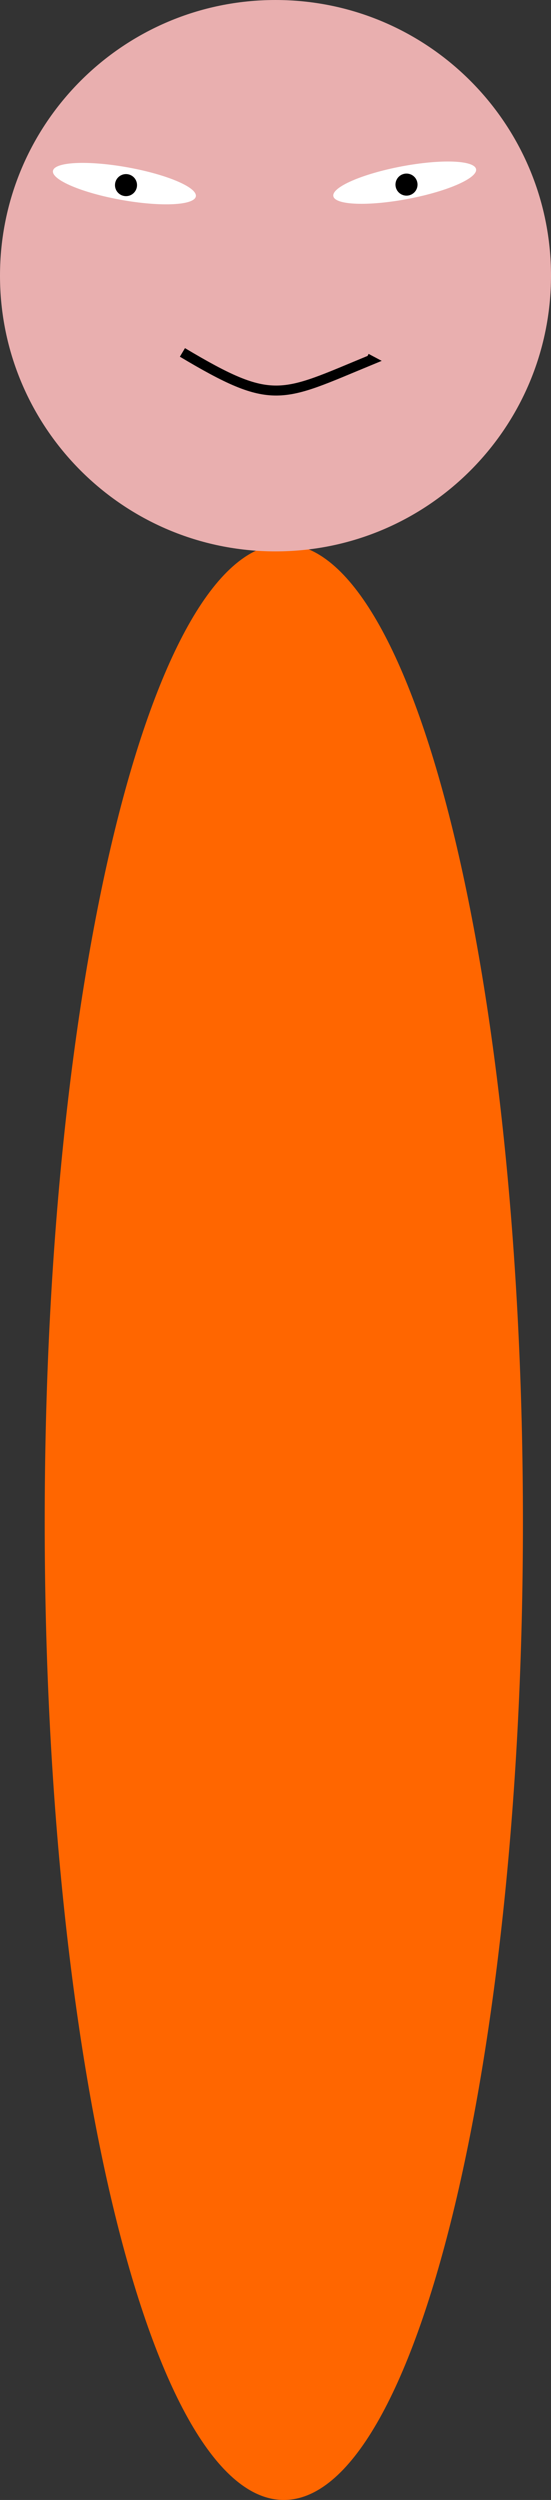 <?xml version="1.0" encoding="UTF-8" standalone="no"?>
<!-- Created with Inkscape (http://www.inkscape.org/) -->

<svg
   xmlns:dc="http://purl.org/dc/elements/1.1/"
   xmlns:cc="http://creativecommons.org/ns#"
   xmlns:rdf="http://www.w3.org/1999/02/22-rdf-syntax-ns#"
   xmlns:svg="http://www.w3.org/2000/svg"
   xmlns="http://www.w3.org/2000/svg"
   xmlns:xlink="http://www.w3.org/1999/xlink"
   xmlns:sodipodi="http://sodipodi.sourceforge.net/DTD/sodipodi-0.dtd"
   xmlns:inkscape="http://www.inkscape.org/namespaces/inkscape"
   width="151.429"
   height="686.571"
   id="svg3992"
   version="1.1"
   inkscape:version="0.47 r22583"
   sodipodi:docname="cida.svg">
  <rect width="100%" height="100%" fill="#333333" stroke="none"/>
  <defs
     id="defs3994">
    <inkscape:perspective
       sodipodi:type="inkscape:persp3d"
       inkscape:vp_x="0 : 526.18109 : 1"
       inkscape:vp_y="0 : 1000 : 0"
       inkscape:vp_z="744.09448 : 526.18109 : 1"
       inkscape:persp3d-origin="372.04724 : 350.78739 : 1"
       id="perspective4000" />
    <inkscape:perspective
       id="perspective4020"
       inkscape:persp3d-origin="0.5 : 0.33333333 : 1"
       inkscape:vp_z="1 : 0.5 : 1"
       inkscape:vp_y="0 : 1000 : 0"
       inkscape:vp_x="0 : 0.5 : 1"
       sodipodi:type="inkscape:persp3d" />
    <radialGradient
       xlink:href="#linearGradient912"
       r="12.239"
       inkscape:collect="always"
       id="radialGradient17463"
       gradientUnits="userSpaceOnUse"
       gradientTransform="scale(1.022,0.978)"
       fy="42.721"
       fx="44.699"
       cy="42.721"
       cx="44.699" />
    <linearGradient
       id="linearGradient912">
      <stop
         style="stop-color:#ffffff;stop-opacity:1;"
         offset="0"
         id="stop913" />
      <stop
         style="stop-color:#ffffff;stop-opacity:0;"
         offset="1"
         id="stop914" />
    </linearGradient>
    <linearGradient
       y2="546.305"
       y1="499.793"
       xlink:href="#linearGradient14422"
       x2="448.468"
       x1="408.058"
       inkscape:collect="always"
       id="linearGradient14443"
       gradientUnits="userSpaceOnUse" />
    <linearGradient
       y2="543.171"
       y1="501.277"
       xlink:href="#linearGradient14414"
       x2="392.059"
       x1="359.401"
       inkscape:collect="always"
       id="linearGradient14441"
       gradientUnits="userSpaceOnUse" />
    <linearGradient
       y2="288.362"
       y1="112.362"
       xlink:href="#linearGradient2424"
       x2="197"
       x1="114"
       inkscape:collect="always"
       id="linearGradient7610"
       gradientUnits="userSpaceOnUse"
       gradientTransform="translate(84,5)" />
    <linearGradient
       id="linearGradient2424">
      <stop
         style="stop-color:#dec164;stop-opacity:1;"
         offset="0"
         id="stop2426" />
      <stop
         style="stop-color:#d5a864;stop-opacity:1;"
         offset="1"
         id="stop2428" />
    </linearGradient>
    <linearGradient
       inkscape:collect="always"
       id="linearGradient14414">
      <stop
         style="stop-color:#000000;stop-opacity:1;"
         offset="0"
         id="stop14416" />
      <stop
         style="stop-color:#000000;stop-opacity:0;"
         offset="1"
         id="stop14418" />
    </linearGradient>
    <linearGradient
       inkscape:collect="always"
       id="linearGradient14422">
      <stop
         style="stop-color:#000000;stop-opacity:1;"
         offset="0"
         id="stop14424" />
      <stop
         style="stop-color:#000000;stop-opacity:0;"
         offset="1"
         id="stop14426" />
    </linearGradient>
    <inkscape:perspective
       id="perspective4165"
       inkscape:persp3d-origin="64 : 42.666667 : 1"
       inkscape:vp_z="128 : 64 : 1"
       inkscape:vp_y="0 : 1000 : 0"
       inkscape:vp_x="0 : 64 : 1"
       sodipodi:type="inkscape:persp3d" />
    <inkscape:perspective
       id="perspective2852"
       inkscape:persp3d-origin="0.5 : 0.33333333 : 1"
       inkscape:vp_z="1 : 0.5 : 1"
       inkscape:vp_y="0 : 1000 : 0"
       inkscape:vp_x="0 : 0.5 : 1"
       sodipodi:type="inkscape:persp3d" />
  </defs>
  <sodipodi:namedview
     id="base"
     pagecolor="#ffffff"
     bordercolor="#666666"
     borderopacity="1.0"
     inkscape:pageopacity="0.0"
     inkscape:pageshadow="2"
     inkscape:zoom="0.35"
     inkscape:cx="426.06686"
     inkscape:cy="144.44863"
     inkscape:document-units="px"
     inkscape:current-layer="layer1"
     showgrid="false"
     inkscape:window-width="1366"
     inkscape:window-height="692"
     inkscape:window-x="1280"
     inkscape:window-y="282"
     inkscape:window-maximized="1" />
  <g
     inkscape:label="Layer 1"
     inkscape:groupmode="layer"
     id="layer1"
     transform="translate(-239.143,-251.505)">
    <path
       sodipodi:type="arc"
       style="fill:#ff6600;fill-opacity:1;fill-rule:evenodd;stroke:none"
       id="path4002"
       sodipodi:cx="317.14285"
       sodipodi:cy="669.50507"
       sodipodi:rx="65.714287"
       sodipodi:ry="268.57144"
       d="m 382.857,669.505 c 0,148.328 -29.421,268.571 -65.714,268.571 -36.293,0 -65.714,-120.244 -65.714,-268.571 0,-148.328 29.421,-268.571 65.714,-268.571 36.293,0 65.714,120.244 65.714,268.571 z" />
    <path
       sodipodi:type="arc"
       style="fill:#e9afaf;fill-opacity:1;fill-rule:evenodd;stroke:none"
       id="path4004"
       sodipodi:cx="267.14285"
       sodipodi:cy="333.79074"
       sodipodi:rx="75.714287"
       sodipodi:ry="75.714287"
       d="m 342.857,333.791 c 0,41.816 -33.898,75.714 -75.714,75.714 -41.816,0 -75.714,-33.898 -75.714,-75.714 0,-41.816 33.898,-75.714 75.714,-75.714 41.816,0 75.714,33.898 75.714,75.714 z"
       transform="translate(47.714,-6.571)" />
    <path
       sodipodi:type="arc"
       style="fill:#ffffff;fill-opacity:1;fill-rule:evenodd;stroke:none"
       id="path4006"
       sodipodi:cx="285.62064"
       sodipodi:cy="313.18304"
       sodipodi:rx="19.950512"
       sodipodi:ry="4.7982244"
       d="m 305.571,313.183 c 0,2.65 -8.932,4.798 -19.951,4.798 -11.018,0 -19.951,-2.148 -19.951,-4.798 0,-2.65 8.932,-4.798 19.951,-4.798 11.018,0 19.951,2.148 19.951,4.798 z"
       transform="matrix(0.984,0.176,-0.167,0.933,44.583,-40.537)" />
    <path
       sodipodi:type="arc"
       style="fill:#000000;fill-opacity:1;fill-rule:evenodd;stroke:none"
       id="path4010"
       sodipodi:cx="279.30719"
       sodipodi:cy="309.39499"
       sodipodi:rx="3.0304577"
       sodipodi:ry="3.0304577"
       d="m 282.338,309.395 c 0,1.674 -1.357,3.03 -3.03,3.03 -1.674,0 -3.03,-1.357 -3.03,-3.03 0,-1.674 1.357,-3.03 3.03,-3.03 1.674,0 3.03,1.357 3.03,3.03 z"
       transform="translate(-5.536,-7.051)" />
    <path
       style="fill:none;stroke:#000000;stroke-width:2.74;stroke-linecap:butt;stroke-linejoin:miter;stroke-miterlimit:4;stroke-opacity:1;stroke-dasharray:none"
       d="m 289.279,348.29 c 24.976,14.906 26.987,12.296 51.555,2.163 l -1.024,-0.544"
       id="path4190"
       sodipodi:nodetypes="ccc" />
    <path
       sodipodi:type="arc"
       style="fill:#ffffff;fill-opacity:1;fill-rule:evenodd;stroke:none"
       id="path4006-3"
       sodipodi:cx="285.62064"
       sodipodi:cy="313.18304"
       sodipodi:rx="19.950512"
       sodipodi:ry="4.7982244"
       d="m 305.571,313.183 c 0,2.65 -8.932,4.798 -19.951,4.798 -11.018,0 -19.951,-2.148 -19.951,-4.798 0,-2.65 8.932,-4.798 19.951,-4.798 11.018,0 19.951,2.148 19.951,4.798 z"
       transform="matrix(0.983,-0.186,0.176,0.931,14.481,63.222)" />
    <path
       sodipodi:type="arc"
       style="fill:#000000;fill-opacity:1;fill-rule:evenodd;stroke:none"
       id="path4010-0"
       sodipodi:cx="279.30719"
       sodipodi:cy="309.39499"
       sodipodi:rx="3.0304577"
       sodipodi:ry="3.0304577"
       d="m 282.338,309.395 c 0,1.674 -1.357,3.03 -3.03,3.03 -1.674,0 -3.03,-1.357 -3.03,-3.03 0,-1.674 1.357,-3.03 3.03,-3.03 1.674,0 3.03,1.357 3.03,3.03 z"
       transform="matrix(0.935,-0.356,0.356,0.935,-20.437,112.353)" />
  </g>
</svg>
